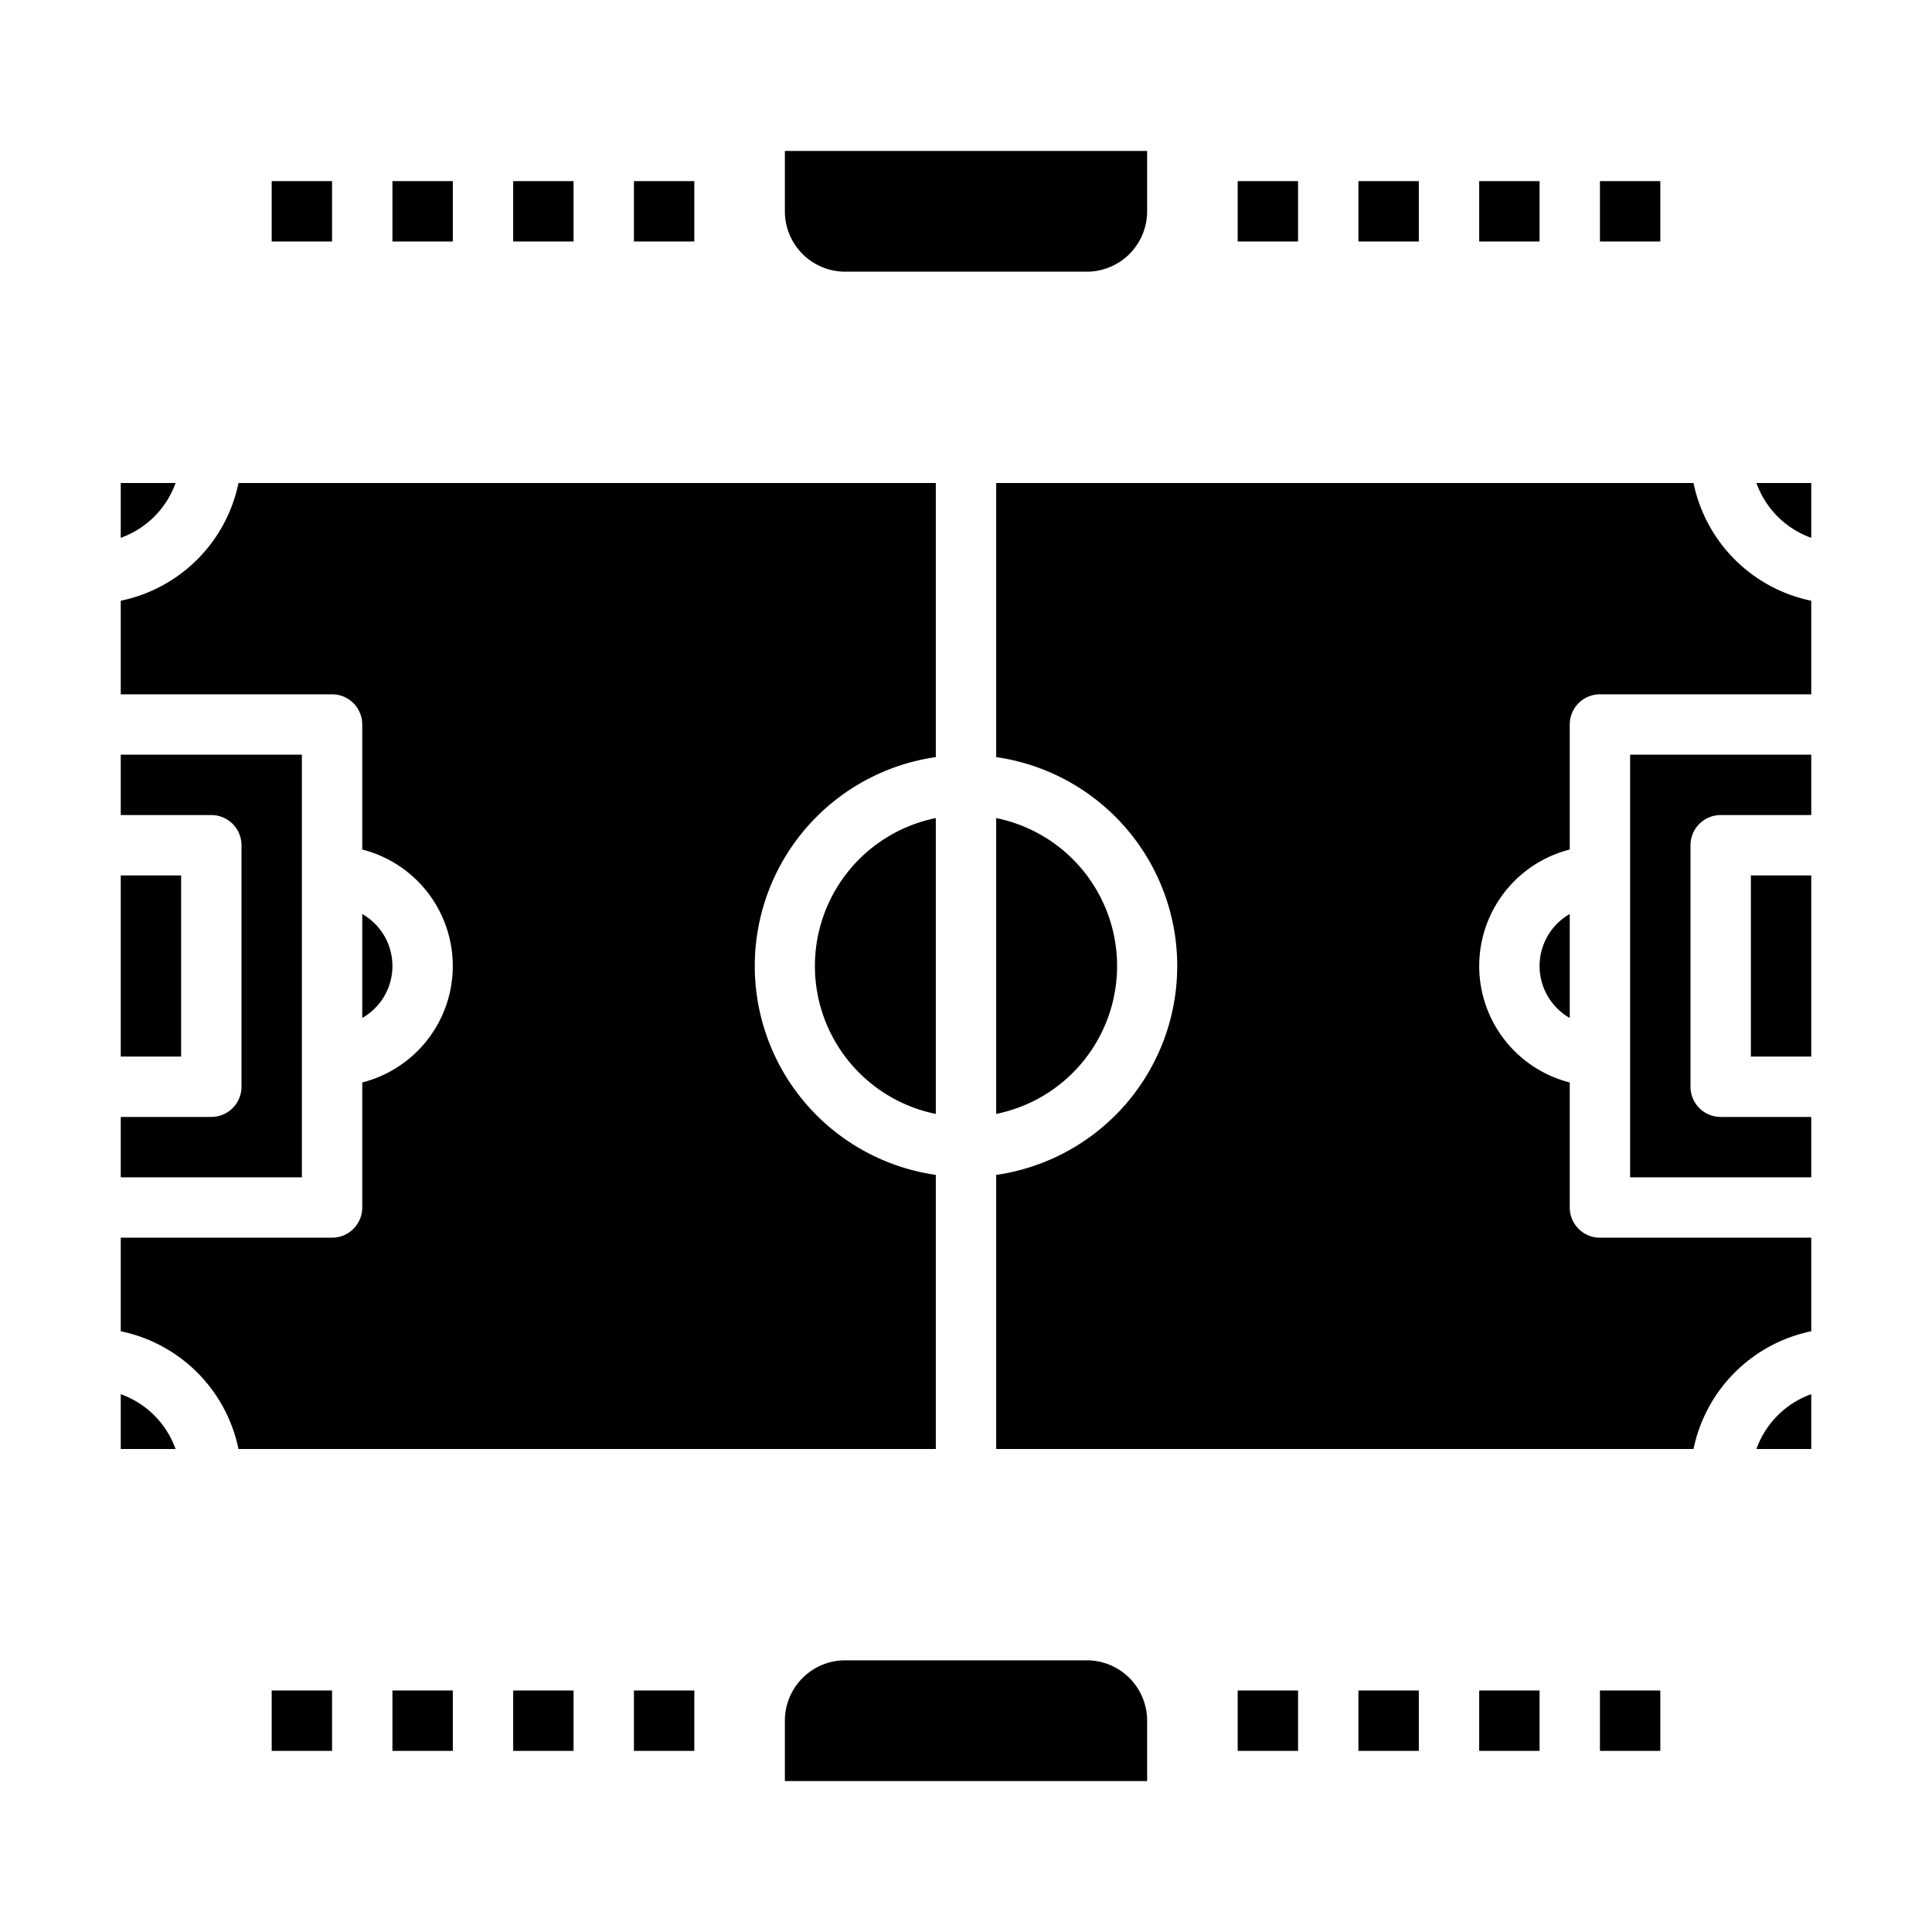 <svg xmlns="http://www.w3.org/2000/svg" viewBox="0 0 64 64" x="0px" y="0px"><g><path d="M28,9h8a2,2,0,0,0,2-2V5H26V7A2,2,0,0,0,28,9Z"></path><path d="M36,55H28a2,2,0,0,0-2,2v2H38V57A2,2,0,0,0,36,55Z"></path><path d="M60,48V46.184A3,3,0,0,0,58.184,48Z"></path><path d="M52,33.722V30.278a1.983,1.983,0,0,0,0,3.444Z"></path><path d="M33,27.1v9.8a5,5,0,0,0,0-9.8Z"></path><path d="M60,19.9A5.016,5.016,0,0,1,56.1,16H33v9.08a6.991,6.991,0,0,1,0,13.84V48H56.1A5.016,5.016,0,0,1,60,44.1V41H53a1,1,0,0,1-1-1V35.858a3.981,3.981,0,0,1,0-7.716V24a1,1,0,0,1,1-1h7Z"></path><path d="M60,25H54V39h6V37H57a1,1,0,0,1-1-1V28a1,1,0,0,1,1-1h3Z"></path><rect x="58" y="29" width="2" height="6"></rect><path d="M4,16v1.816A3,3,0,0,0,5.816,16Z"></path><path d="M60,16H58.184A3,3,0,0,0,60,17.816Z"></path><path d="M4,39h6V25H4v2H7a1,1,0,0,1,1,1v8a1,1,0,0,1-1,1H4Z"></path><rect x="4" y="29" width="2" height="6"></rect><path d="M31,16H7.9A5.016,5.016,0,0,1,4,19.9V23h7a1,1,0,0,1,1,1v4.142a3.981,3.981,0,0,1,0,7.716V40a1,1,0,0,1-1,1H4v3.1A5.016,5.016,0,0,1,7.9,48H31V38.92a6.991,6.991,0,0,1,0-13.84Z"></path><path d="M12,30.278v3.444a1.983,1.983,0,0,0,0-3.444Z"></path><path d="M4,48H5.816A3,3,0,0,0,4,46.184Z"></path><path d="M31,36.9V27.1a5,5,0,0,0,0,9.8Z"></path><rect x="41" y="6" width="2" height="2"></rect><rect x="45" y="6" width="2" height="2"></rect><rect x="49" y="6" width="2" height="2"></rect><rect x="53" y="6" width="2" height="2"></rect><rect x="21" y="6" width="2" height="2"></rect><rect x="17" y="6" width="2" height="2"></rect><rect x="13" y="6" width="2" height="2"></rect><rect x="9" y="6" width="2" height="2"></rect><rect x="41" y="56" width="2" height="2"></rect><rect x="45" y="56" width="2" height="2"></rect><rect x="49" y="56" width="2" height="2"></rect><rect x="53" y="56" width="2" height="2"></rect><rect x="21" y="56" width="2" height="2"></rect><rect x="17" y="56" width="2" height="2"></rect><rect x="13" y="56" width="2" height="2"></rect><rect x="9" y="56" width="2" height="2"></rect></g></svg>